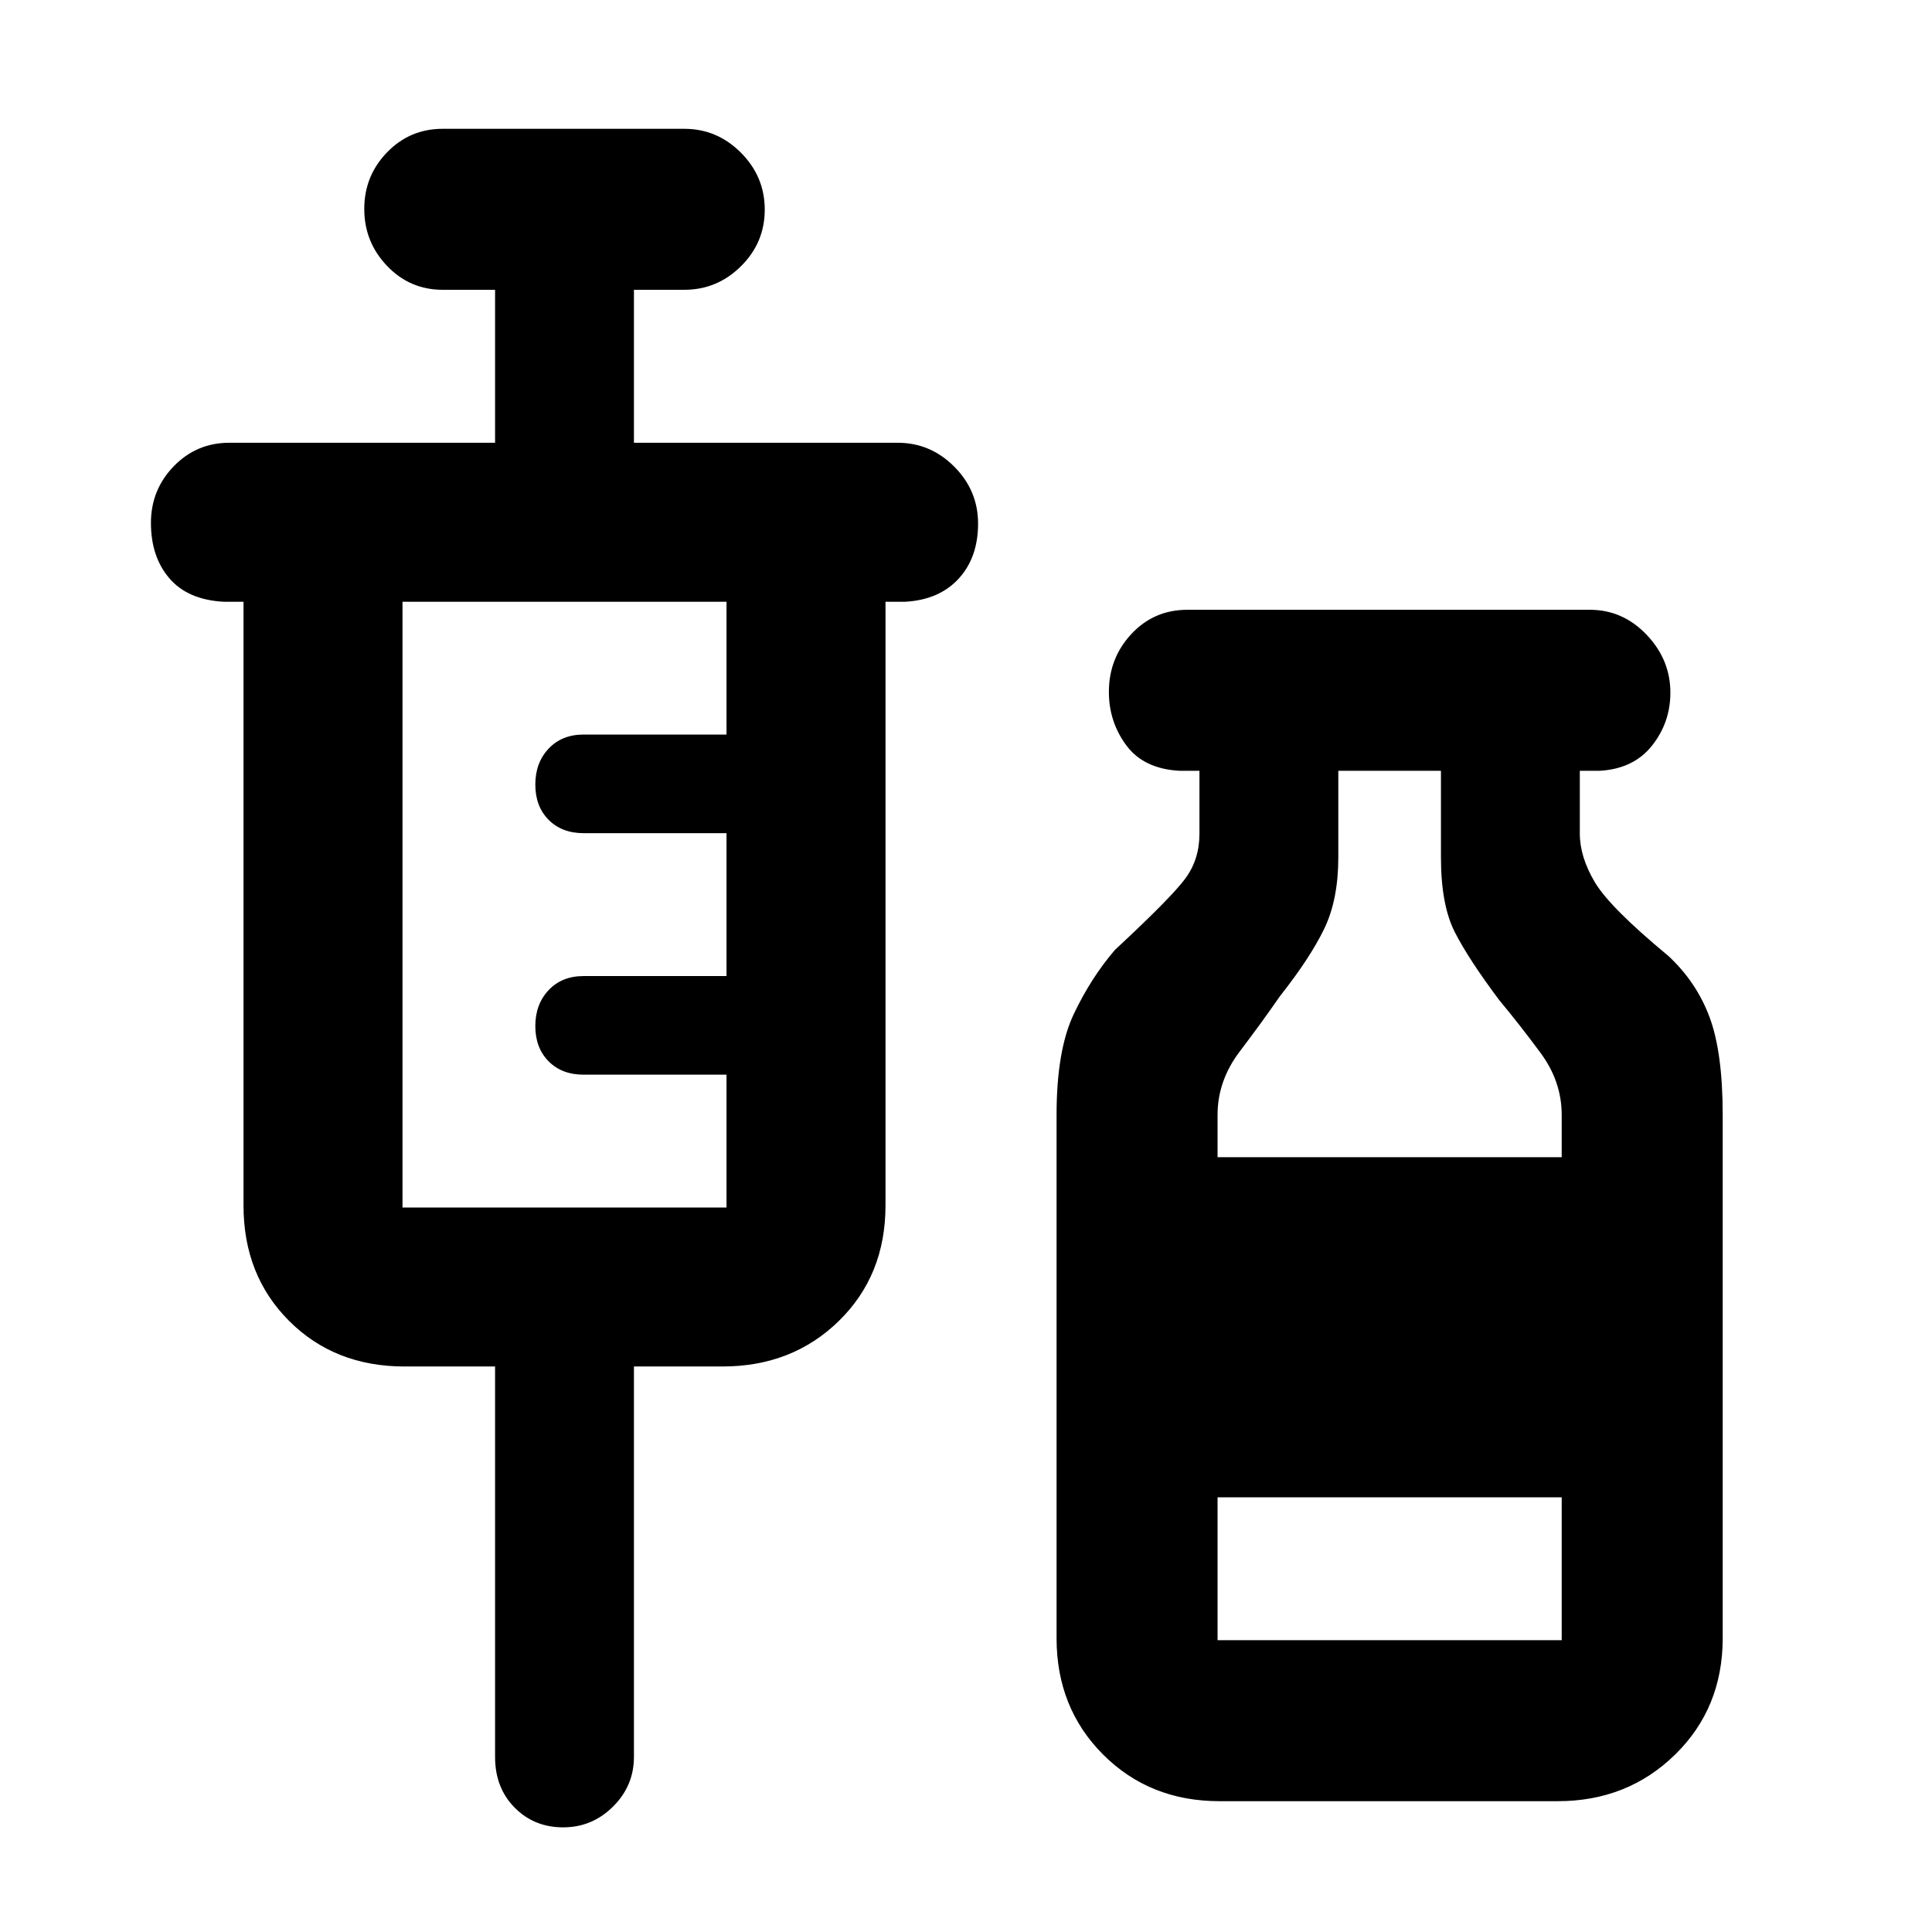 <svg xmlns="http://www.w3.org/2000/svg" height="48" viewBox="0 -960 960 960" width="48"><path d="M246-281h-45q-34.7 0-57.35-22.65T121-361v-300h-10q-17.75-1-26.87-11.68Q75-683.35 75-700.18q0-16.42 11.32-28.12Q97.65-740 114-740h132v-76h-26q-16.35 0-27.68-11.88Q181-839.75 181-856.18q0-16.42 11.32-28.12Q203.65-896 220-896h120q16.35 0 28.17 11.88Q380-872.25 380-855.82q0 16.42-11.83 28.12Q356.35-816 340-816h-25v76h131q16.35 0 28.17 11.88Q486-716.25 486-699.82q0 16.82-9.62 27.32Q466.75-662 450-661h-10v300q0 34.7-23.15 57.35T359-281h-44v194q0 14.35-10.38 24.67Q294.25-52 279.82-52q-14.42 0-24.12-9.83Q246-71.65 246-87v-194Zm-46-79h161v-66h-71q-10.8 0-17.4-6.64-6.6-6.65-6.6-17.5 0-10.86 6.6-17.86t17.4-7h71v-71h-71q-10.8 0-17.4-6.64-6.6-6.65-6.6-17.5 0-10.86 6.6-17.86t17.4-7h71v-66H200v301ZM606-65q-34.7 0-57.85-23.15T525-146v-260q0-32 8.5-50t20.5-32q28-26 35-35.5t7-22.21V-577h-10q-17.75-1-26.37-12.68-8.63-11.67-8.63-26.5Q551-633 562.2-645t27.8-12h200q16.35 0 28.17 12.38Q830-632.25 830-615.82q0 14.82-9.12 26.32Q811.75-578 795-577h-10v31.17q0 11.66 7.5 24.25Q800-509 829-485q14 13 20.5 30.5T856-406v260q0 34.7-23.65 57.85T774-65H606Zm-1-320h171v-21q0-16.62-10.5-30.81Q755-451 745-463q-15-20-22-33.6-7-13.59-7-37.4v-43h-51v43q0 21-7 35.5T636-465q-9 13-20 27.5T605-406v21Zm0 240h171v-71H605v71Z"/></svg>